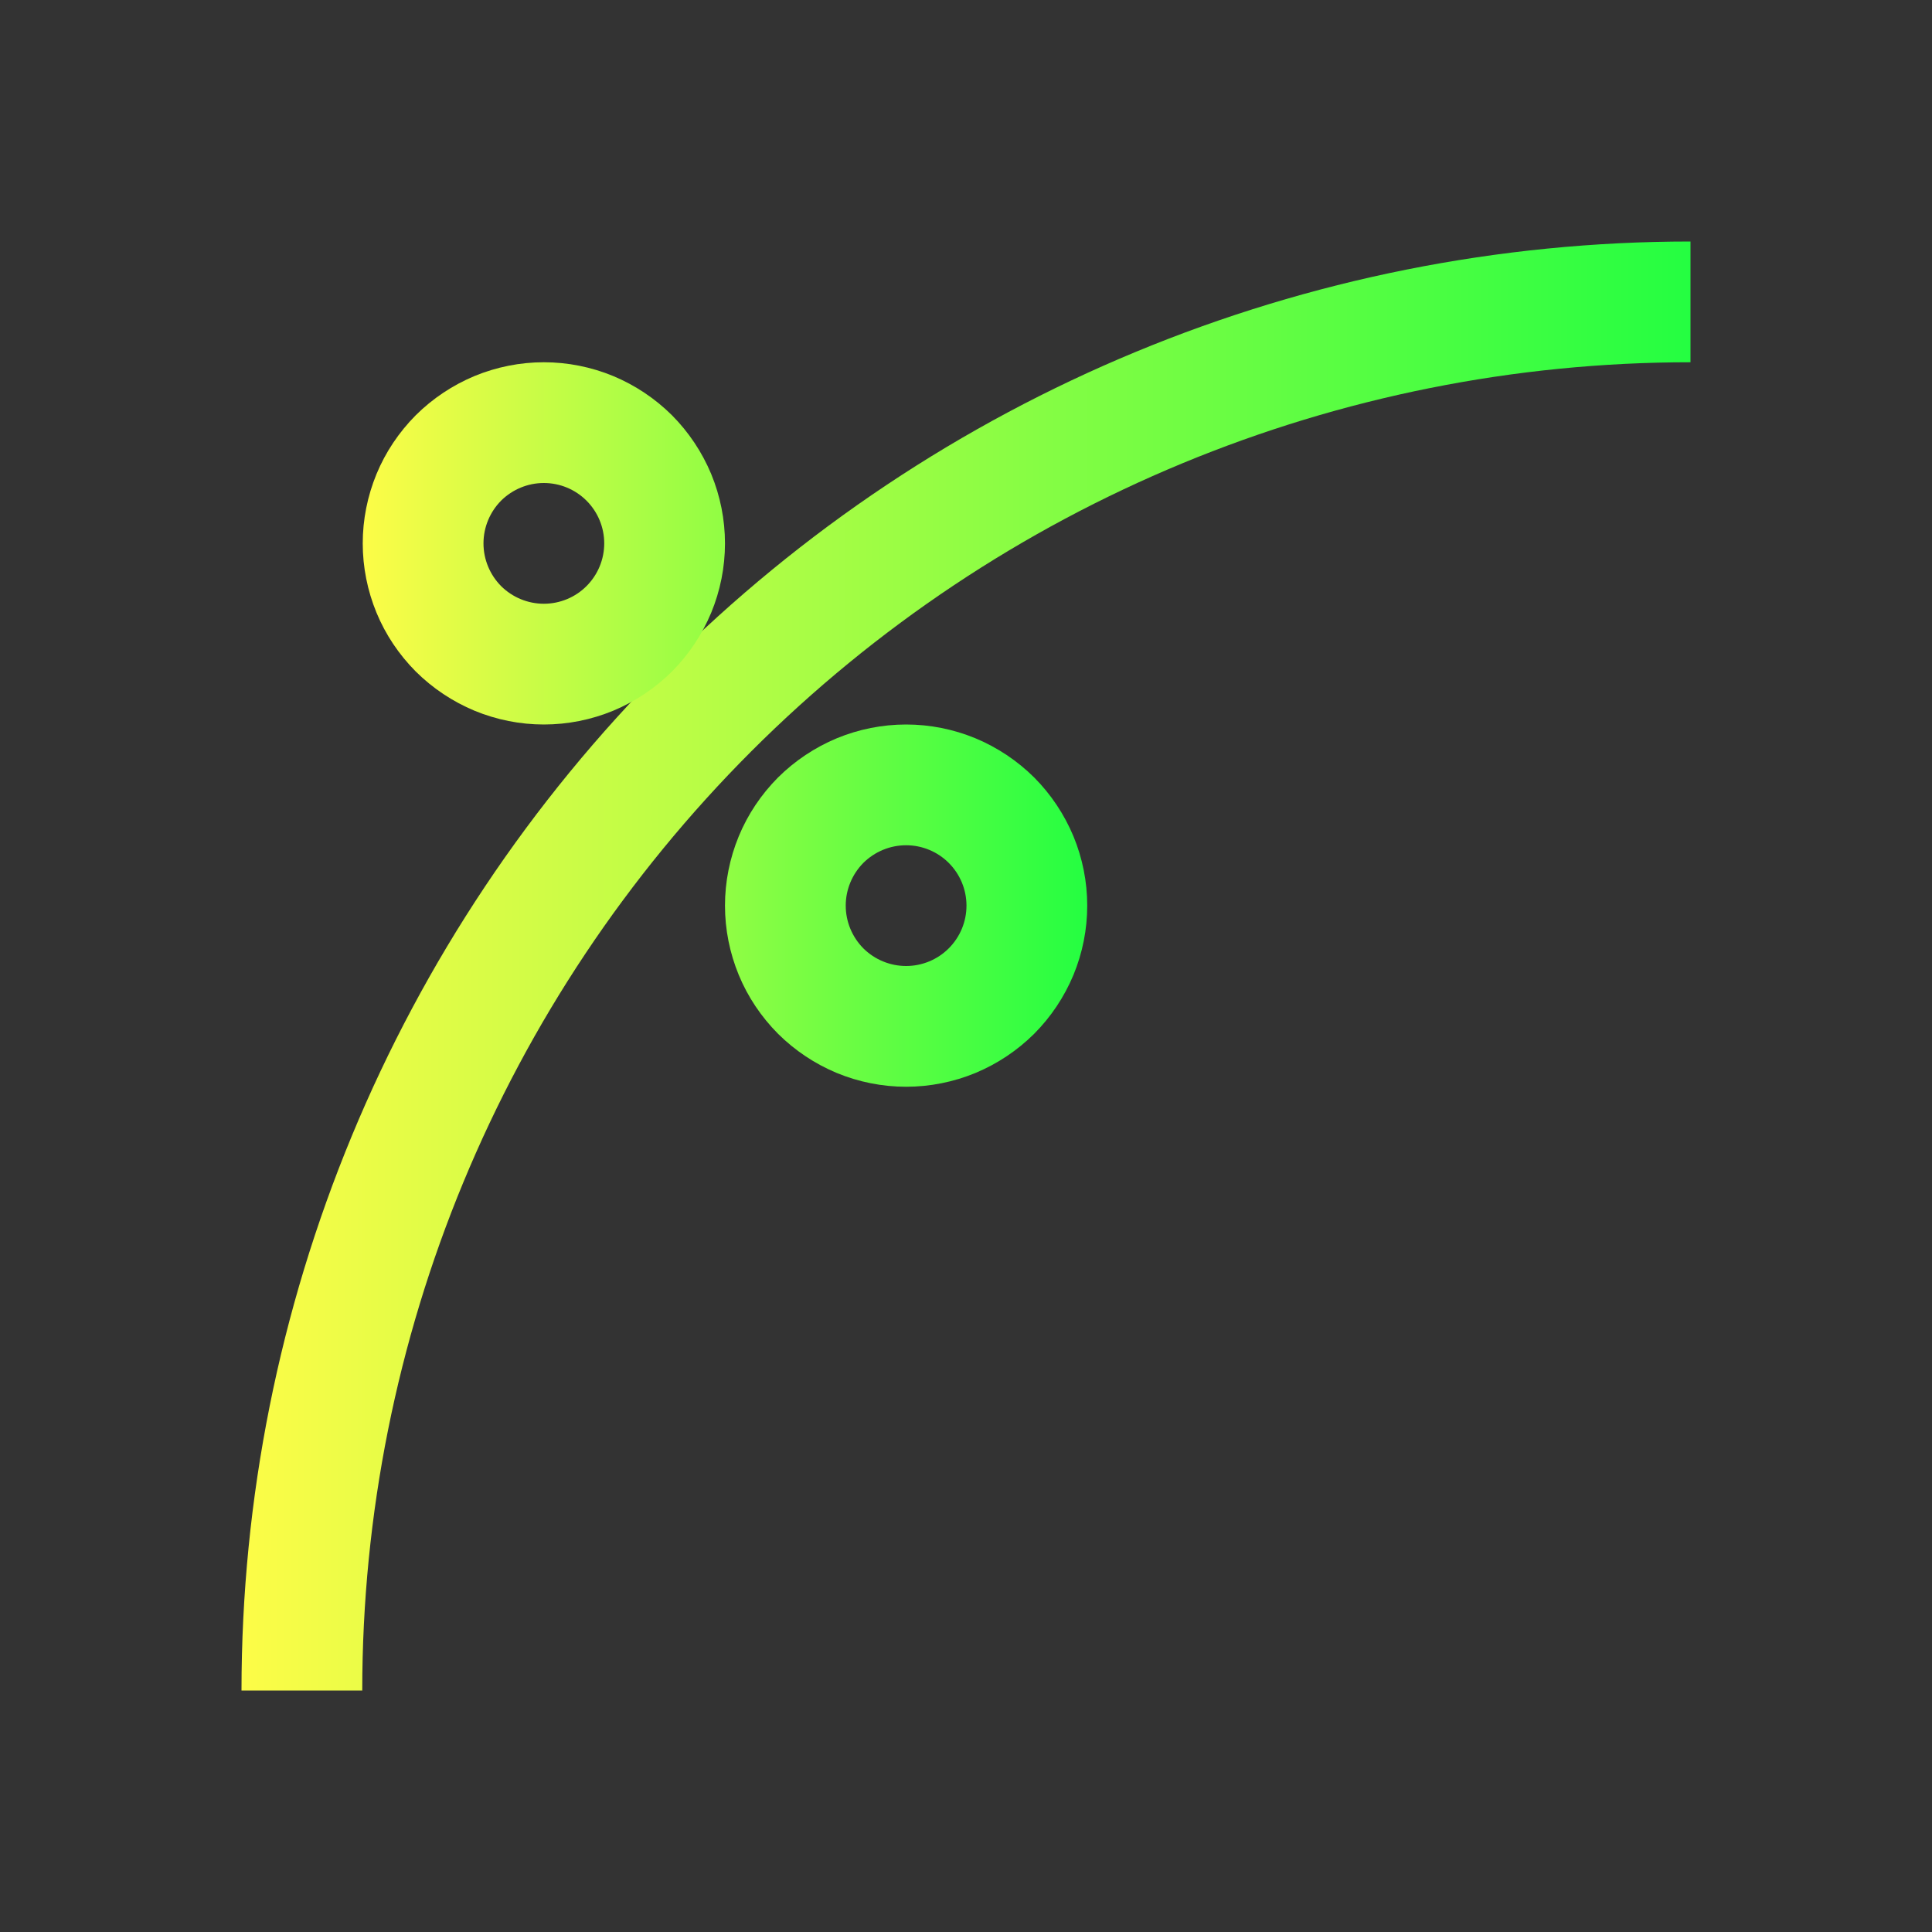 <svg width="16" height="16" viewBox="0 0 16 16" fill="none" xmlns="http://www.w3.org/2000/svg">
<rect x="0" y="0" width="16" height="16" fill="#333333" stroke="none"/>
<path d="M14 2C10.817 2 7.765 3.264 5.515 5.515C3.264 7.765 2 10.817 2 14H3C3 11.083 4.159 8.285 6.222 6.222C8.285 4.159 11.083 3 14 3V2Z" fill="url(#paint0_linear_10_10873)"/>
<path d="M4.504 3C4.307 3 4.112 3.039 3.93 3.114C3.748 3.19 3.583 3.3 3.443 3.439C3.304 3.579 3.193 3.744 3.118 3.926C3.043 4.108 3.004 4.303 3.004 4.5C3.004 4.697 3.043 4.892 3.118 5.074C3.193 5.256 3.304 5.421 3.443 5.561C3.583 5.7 3.748 5.81 3.93 5.886C4.112 5.961 4.307 6 4.504 6C4.701 6 4.896 5.961 5.078 5.886C5.26 5.81 5.425 5.7 5.565 5.561C5.704 5.421 5.814 5.256 5.89 5.074C5.965 4.892 6.004 4.697 6.004 4.5C6.004 4.303 5.965 4.108 5.89 3.926C5.814 3.744 5.704 3.579 5.565 3.439C5.425 3.3 5.26 3.19 5.078 3.114C4.896 3.039 4.701 3 4.504 3ZM4.504 4C4.637 4 4.764 4.053 4.857 4.146C4.951 4.24 5.004 4.367 5.004 4.5C5.004 4.633 4.951 4.76 4.857 4.854C4.764 4.947 4.637 5 4.504 5C4.371 5 4.244 4.947 4.15 4.854C4.057 4.76 4.004 4.633 4.004 4.5C4.004 4.367 4.057 4.24 4.15 4.146C4.244 4.053 4.371 4 4.504 4ZM7.504 6C7.307 6 7.112 6.039 6.93 6.114C6.748 6.19 6.583 6.3 6.443 6.439C6.304 6.579 6.193 6.744 6.118 6.926C6.043 7.108 6.004 7.303 6.004 7.5C6.004 7.697 6.043 7.892 6.118 8.074C6.193 8.256 6.304 8.421 6.443 8.561C6.583 8.7 6.748 8.81 6.93 8.886C7.112 8.961 7.307 9 7.504 9C7.701 9 7.896 8.961 8.078 8.886C8.26 8.81 8.425 8.7 8.565 8.561C8.704 8.421 8.814 8.256 8.89 8.074C8.965 7.892 9.004 7.697 9.004 7.5C9.004 7.303 8.965 7.108 8.89 6.926C8.814 6.744 8.704 6.579 8.565 6.439C8.425 6.3 8.26 6.19 8.078 6.114C7.896 6.039 7.701 6 7.504 6ZM7.504 7C7.637 7 7.764 7.053 7.857 7.146C7.951 7.24 8.004 7.367 8.004 7.5C8.004 7.633 7.951 7.76 7.857 7.854C7.764 7.947 7.637 8 7.504 8C7.371 8 7.244 7.947 7.15 7.854C7.057 7.76 7.004 7.633 7.004 7.5C7.004 7.367 7.057 7.24 7.15 7.146C7.244 7.053 7.371 7 7.504 7Z" fill="url(#paint1_linear_10_10873)"/>
<defs>
<linearGradient id="paint0_linear_10_10873" x1="2" y1="8" x2="14" y2="8" gradientUnits="userSpaceOnUse">
<stop stop-color="#FDFC47"/>
<stop offset="1" stop-color="#24FE41"/>
</linearGradient>
<linearGradient id="paint1_linear_10_10873" x1="3.004" y1="6" x2="9.004" y2="6" gradientUnits="userSpaceOnUse">
<stop stop-color="#FDFC47"/>
<stop offset="1" stop-color="#24FE41"/>
</linearGradient>
</defs>
</svg>
